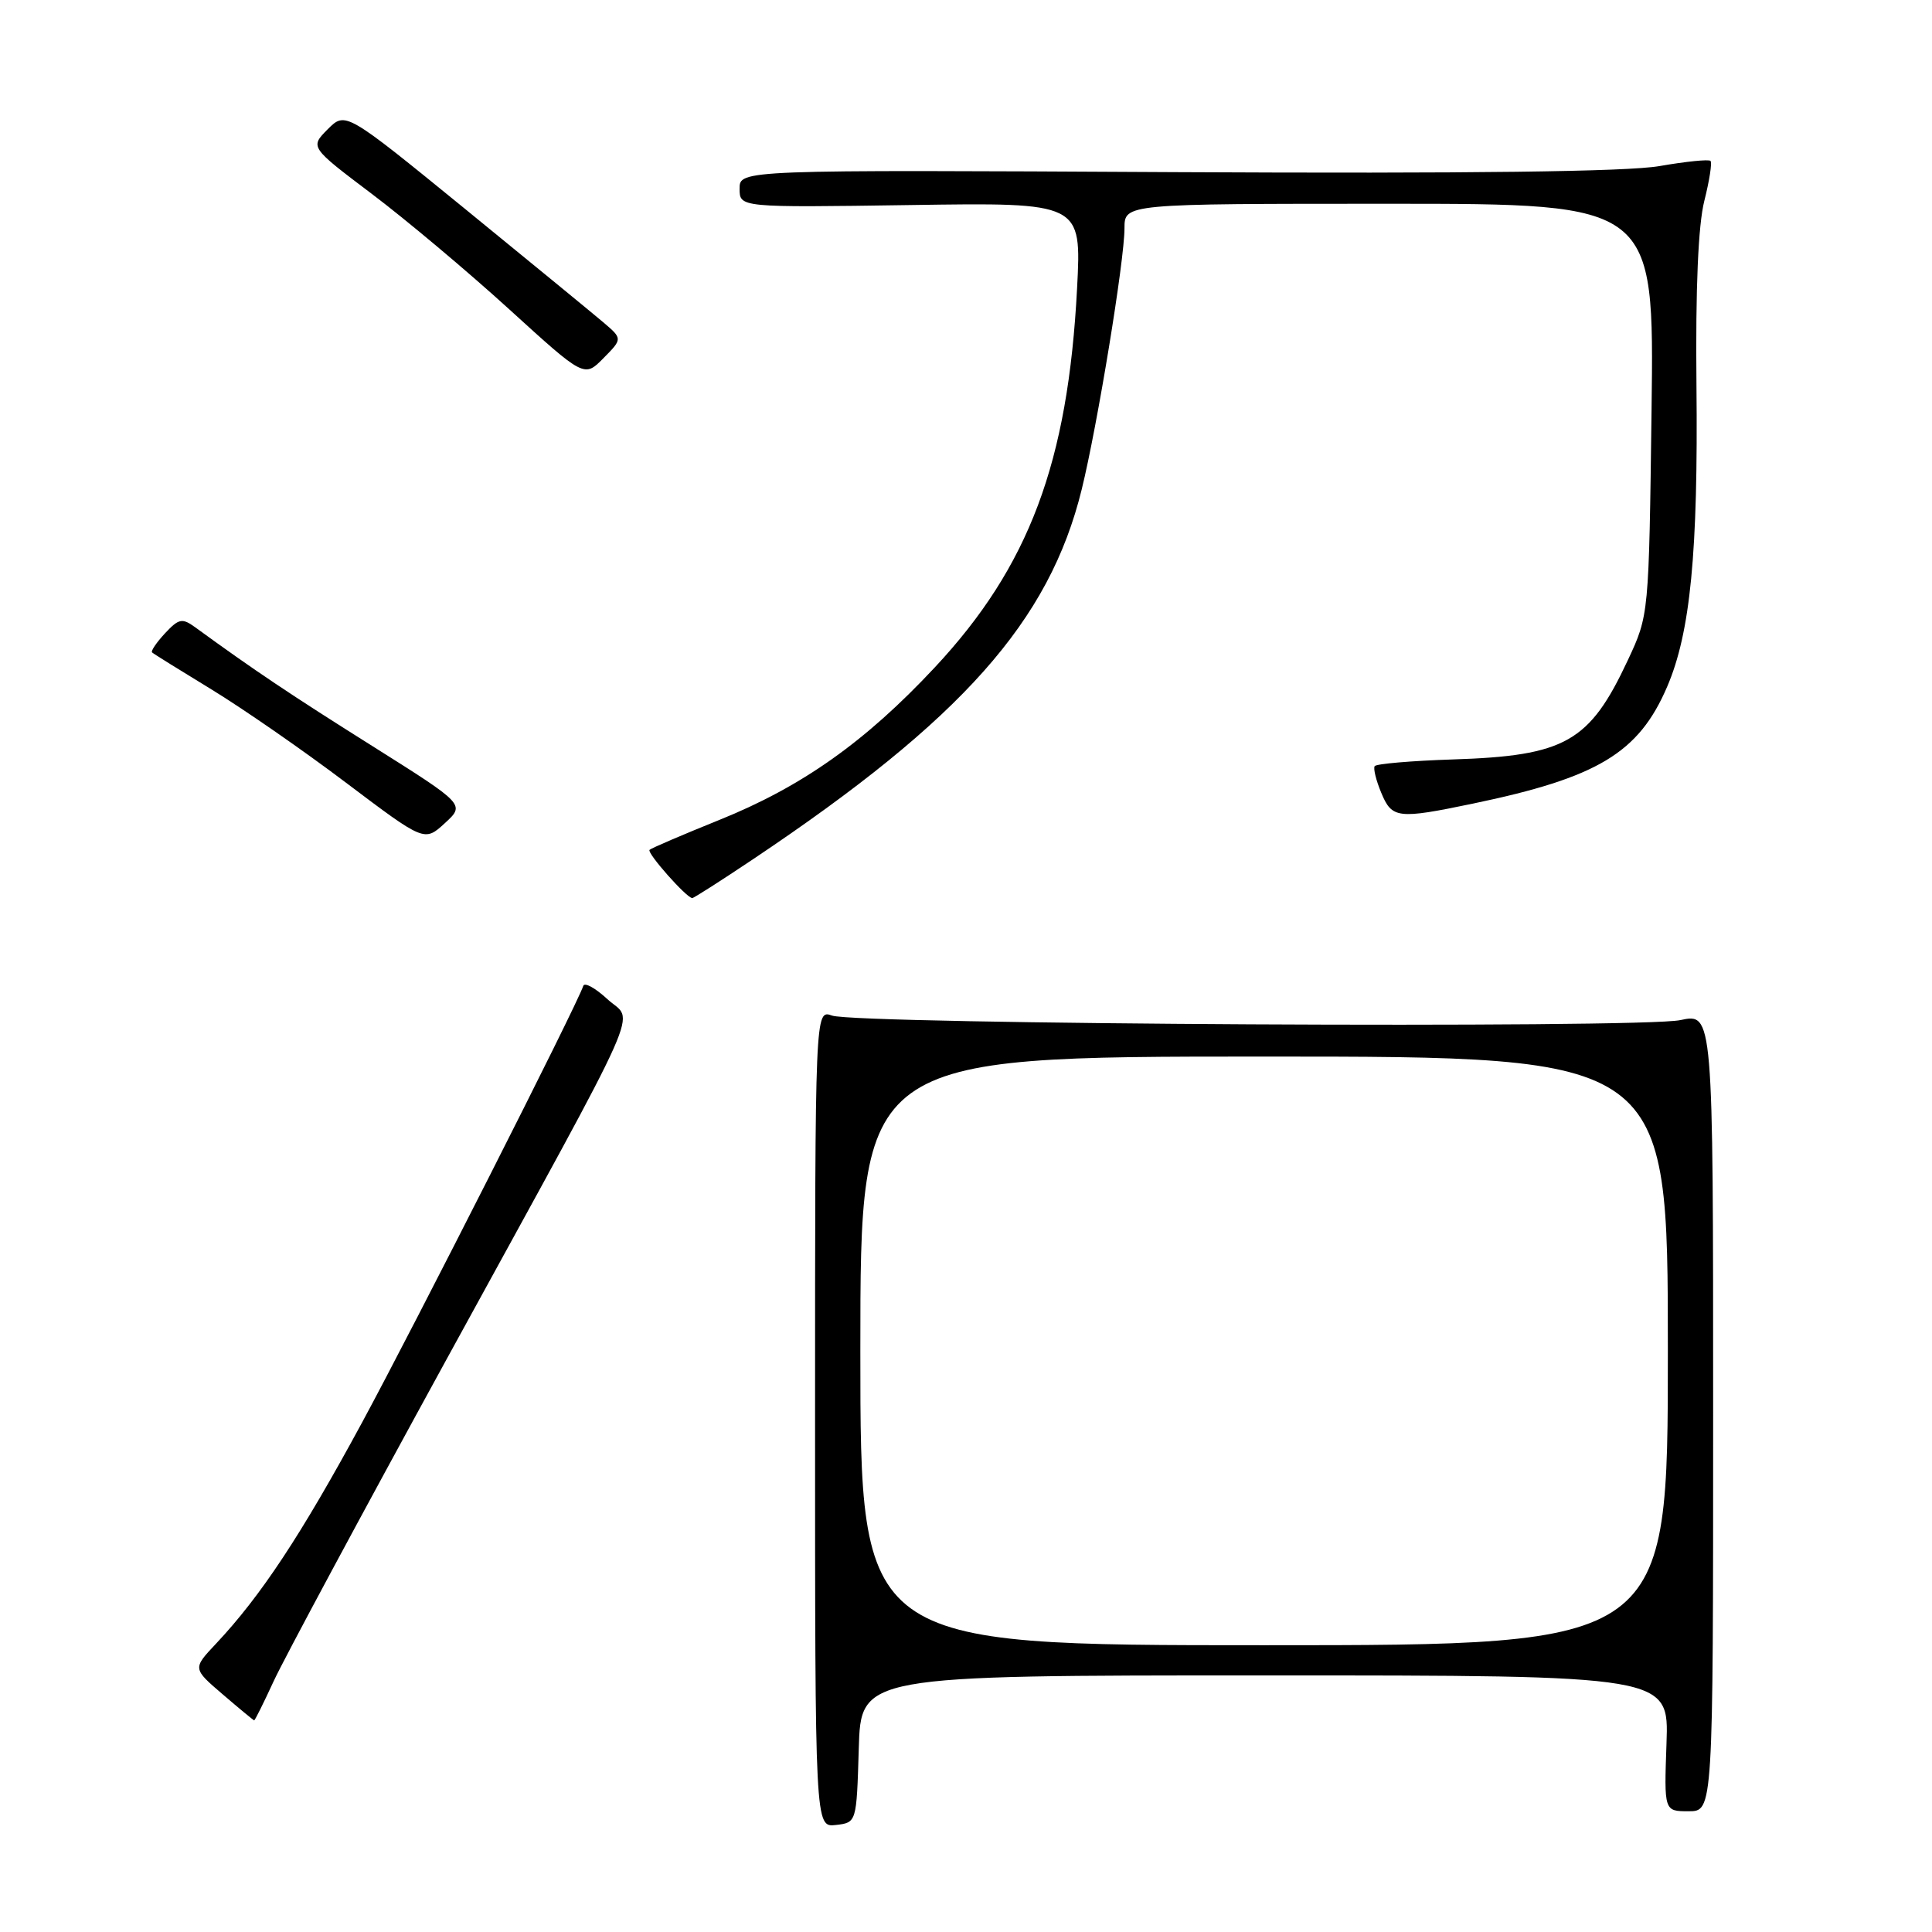 <?xml version="1.0" encoding="UTF-8" standalone="no"?>
<!DOCTYPE svg PUBLIC "-//W3C//DTD SVG 1.1//EN" "http://www.w3.org/Graphics/SVG/1.1/DTD/svg11.dtd" >
<svg xmlns="http://www.w3.org/2000/svg" xmlns:xlink="http://www.w3.org/1999/xlink" version="1.1" viewBox="0 0 256 256">
 <g >
 <path fill="currentColor"
d=" M 113.79 231.75 C 114.07 222.00 114.07 222.00 167.61 222.00 C 221.14 222.00 221.14 222.00 220.82 231.00 C 220.50 240.00 220.50 240.00 223.75 240.00 C 227.00 240.00 227.00 240.00 227.00 187.12 C 227.00 134.24 227.00 134.24 222.65 135.17 C 217.40 136.29 113.49 135.74 110.25 134.57 C 108.00 133.77 108.00 133.77 108.00 187.95 C 108.00 242.13 108.00 242.13 110.75 241.82 C 113.50 241.50 113.50 241.50 113.79 231.75 Z  M 36.27 222.75 C 37.60 219.86 47.96 200.58 59.29 179.90 C 86.14 130.90 84.01 135.67 80.47 132.38 C 78.89 130.92 77.46 130.13 77.29 130.63 C 76.42 133.25 54.99 175.53 47.97 188.50 C 39.91 203.38 34.58 211.46 28.62 217.80 C 25.52 221.09 25.52 221.09 29.51 224.51 C 31.70 226.39 33.58 227.94 33.68 227.96 C 33.77 227.98 34.94 225.64 36.27 222.75 Z  M 99.80 113.84 C 127.49 95.30 139.04 82.32 143.33 64.86 C 145.41 56.41 149.00 34.51 149.00 30.25 C 149.00 27.00 149.00 27.00 184.09 27.00 C 219.19 27.00 219.19 27.00 218.84 54.25 C 218.49 81.50 218.49 81.50 215.70 87.47 C 210.62 98.33 207.43 100.15 192.50 100.63 C 187.00 100.81 182.34 101.21 182.15 101.52 C 181.95 101.83 182.34 103.42 183.02 105.04 C 184.44 108.47 185.19 108.56 195.18 106.48 C 211.70 103.04 217.13 99.78 220.90 91.01 C 223.99 83.83 225.02 73.24 224.79 51.00 C 224.66 38.19 225.02 29.83 225.83 26.62 C 226.51 23.93 226.88 21.55 226.65 21.32 C 226.42 21.09 223.37 21.40 219.87 22.01 C 215.56 22.75 194.77 23.01 155.75 22.81 C 98.00 22.50 98.00 22.50 98.00 25.00 C 98.00 27.50 98.00 27.50 120.65 27.17 C 143.31 26.83 143.31 26.83 142.72 38.17 C 141.52 61.30 136.37 75.05 123.85 88.45 C 114.64 98.31 106.24 104.25 95.28 108.66 C 90.45 110.61 86.31 112.38 86.07 112.61 C 85.67 113.00 90.98 119.00 91.73 119.00 C 91.93 119.00 95.56 116.68 99.80 113.84 Z  M 49.33 98.85 C 38.54 92.07 33.69 88.82 25.84 83.10 C 24.14 81.87 23.69 81.96 21.86 83.92 C 20.73 85.14 19.96 86.28 20.15 86.45 C 20.34 86.63 23.88 88.83 28.00 91.34 C 32.12 93.85 40.17 99.42 45.87 103.73 C 56.24 111.55 56.24 111.55 58.94 109.08 C 61.64 106.60 61.64 106.60 49.33 98.85 Z  M 79.92 42.69 C 78.50 41.49 70.24 34.71 61.56 27.63 C 45.78 14.77 45.78 14.77 43.42 17.13 C 41.07 19.50 41.07 19.50 49.28 25.70 C 53.80 29.11 61.98 35.98 67.46 40.97 C 77.42 50.04 77.42 50.04 79.96 47.46 C 82.50 44.89 82.50 44.89 79.92 42.69 Z  M 114.00 179.00 C 114.00 140.00 114.00 140.00 167.50 140.00 C 221.00 140.00 221.00 140.00 221.00 179.00 C 221.00 218.00 221.00 218.00 167.50 218.00 C 114.00 218.00 114.00 218.00 114.00 179.00 Z "/>
</g>
</svg>